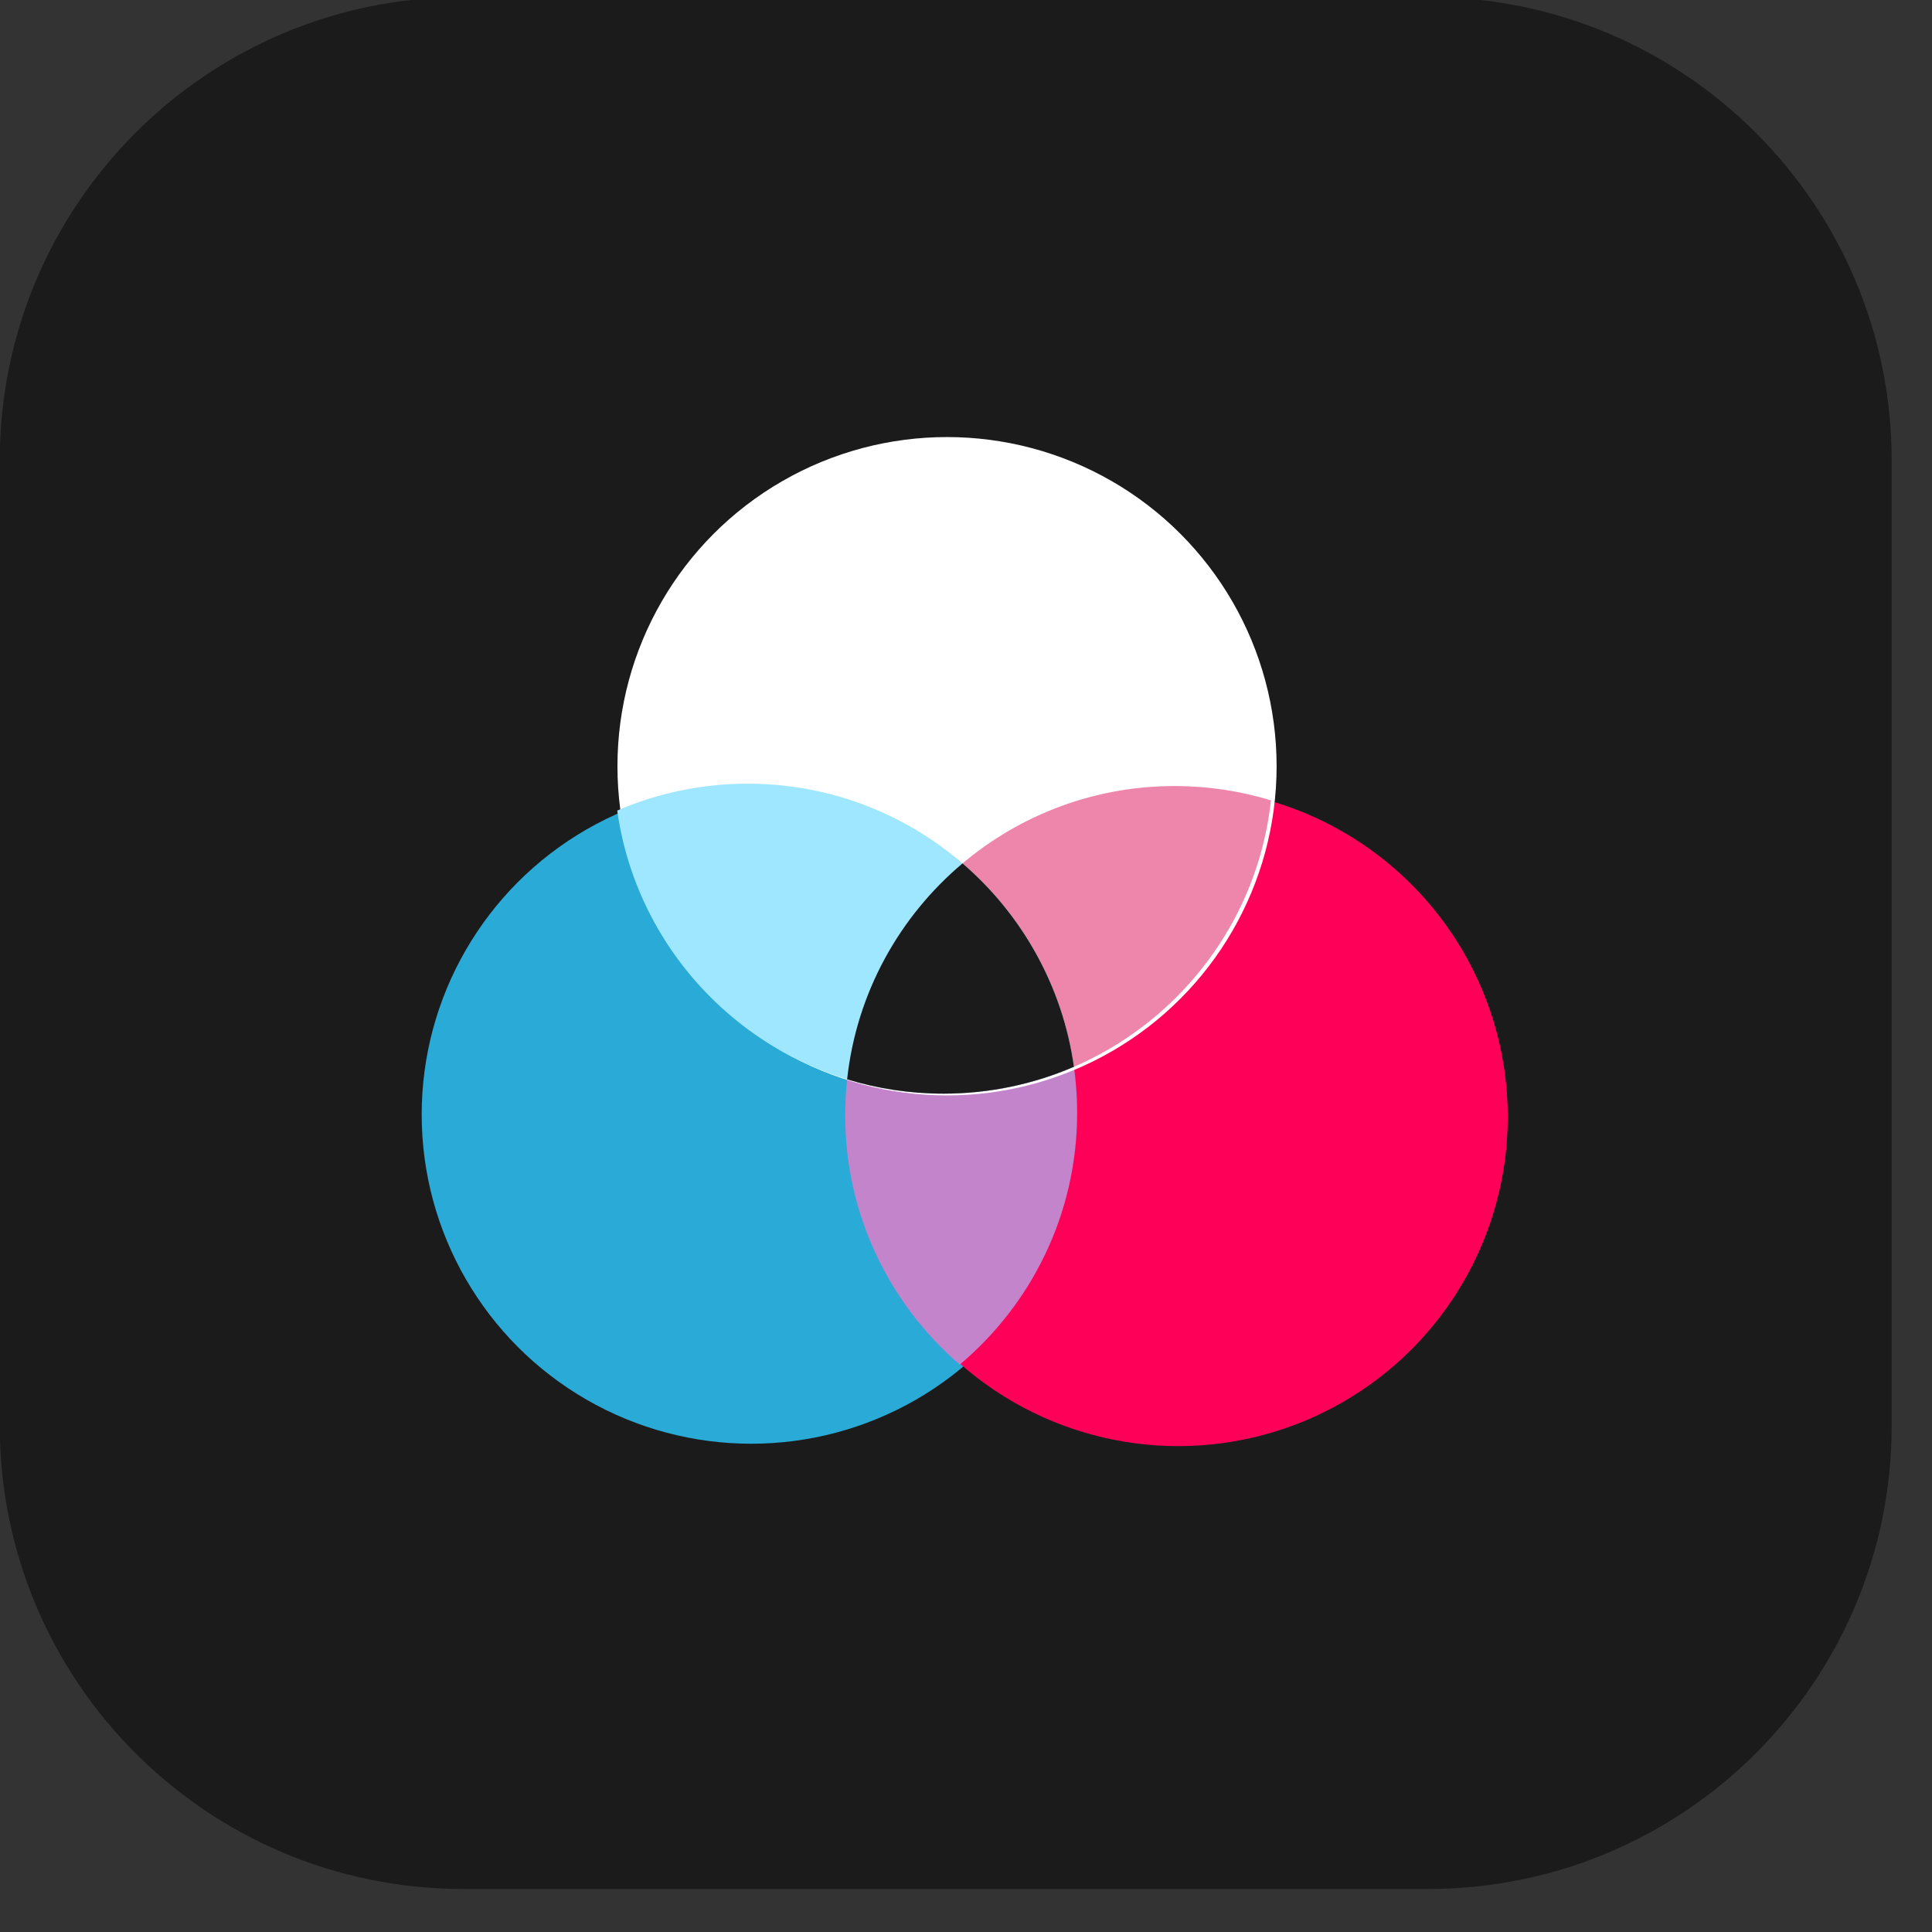 <?xml version="1.0" encoding="UTF-8" standalone="no"?>
<!DOCTYPE svg PUBLIC "-//W3C//DTD SVG 1.1//EN" "http://www.w3.org/Graphics/SVG/1.1/DTD/svg11.dtd">
<svg width="100%" height="100%" viewBox="0 0 43 43" version="1.1" xmlns="http://www.w3.org/2000/svg" xmlns:xlink="http://www.w3.org/1999/xlink" xml:space="preserve" xmlns:serif="http://www.serif.com/" style="fill-rule:evenodd;clip-rule:evenodd;stroke-linejoin:round;stroke-miterlimit:2;">
    <rect x="0" y="0" width="43" height="43" fill="#333333" stroke="none"/>
    <g transform="matrix(1,0,0,1,-66.901,-0.438)">
        <g id="Artboard2" transform="matrix(1,0,0,1,118.474,0.509)">
            <rect x="-51.57" y="-0.072" width="42.116" height="42.116" style="fill:none;"/>
            <g transform="matrix(0.57,0,0,0.57,-52.544,-306.045)">
                <g transform="matrix(1.754,0,0,1.754,-650.387,-184.39)">
                    <path d="M413.885,421.415C413.885,415.723 409.263,411.102 403.571,411.102C403.571,411.102 382.081,411.102 382.081,411.102C376.389,411.102 371.768,415.723 371.768,421.415C371.768,421.415 371.768,442.905 371.768,442.905C371.768,448.597 376.389,453.218 382.081,453.218L403.571,453.218C409.263,453.218 413.885,448.597 413.885,442.905L413.885,421.415Z" style="fill:rgb(27,27,27);"/>
                </g>
                <g transform="matrix(0.797,0,-5.55112e-17,0.837,-273.439,50.634)">
                    <ellipse cx="382.029" cy="632.834" rx="16.147" ry="15.357" style="fill:rgb(42,170,215);"/>
                </g>
                <g transform="matrix(0.797,0,-5.55112e-17,0.837,-256.769,50.727)">
                    <ellipse cx="382.029" cy="632.834" rx="16.147" ry="15.357" style="fill:rgb(255,0,89);"/>
                </g>
                <g transform="matrix(1,0,0,1,-454.827,-48.075)">
                    <path d="M494.114,618.584C496.853,620.942 498.589,624.432 498.589,628.324C498.589,632.267 496.807,635.798 494.006,638.155C491.267,635.798 489.532,632.308 489.532,628.416C489.532,624.473 491.313,620.942 494.114,618.584Z" style="fill:rgb(195,132,203);"/>
                </g>
                <g transform="matrix(0.797,0,-5.55112e-17,0.837,-265.795,37.034)">
                    <ellipse cx="382.029" cy="632.834" rx="16.147" ry="15.357" style="fill:white;"/>
                </g>
                <g transform="matrix(1,0,0,1,-454.827,-48.075)">
                    <path d="M489.608,627.016C490.307,620.58 495.77,615.564 502.396,615.564C503.704,615.564 504.967,615.76 506.157,616.123C505.458,622.559 499.995,627.575 493.369,627.575C492.061,627.575 490.798,627.379 489.608,627.016Z" style="fill:rgb(238,133,170);"/>
                </g>
                <g transform="matrix(1,0,0,1,-454.827,-48.075)">
                    <path d="M480.631,616.521C482.194,615.846 483.916,615.472 485.725,615.472C492.214,615.472 497.587,620.283 498.464,626.526C496.901,627.201 495.178,627.575 493.369,627.575C486.88,627.575 481.507,622.764 480.631,616.521Z" style="fill:rgb(159,230,255);"/>
                </g>
                <g transform="matrix(1,0,0,1,-454.827,-48.075)">
                    <path d="M494.114,618.584C496.424,620.572 498.02,623.366 498.464,626.526C496.901,627.201 495.178,627.575 493.369,627.575C492.061,627.575 490.798,627.379 489.608,627.016C489.974,623.643 491.649,620.66 494.114,618.584Z" style="fill:rgb(27,27,27);"/>
                </g>
            </g>
        </g>
        <g id="ArtBoard1">
        </g>
    </g>
</svg>
